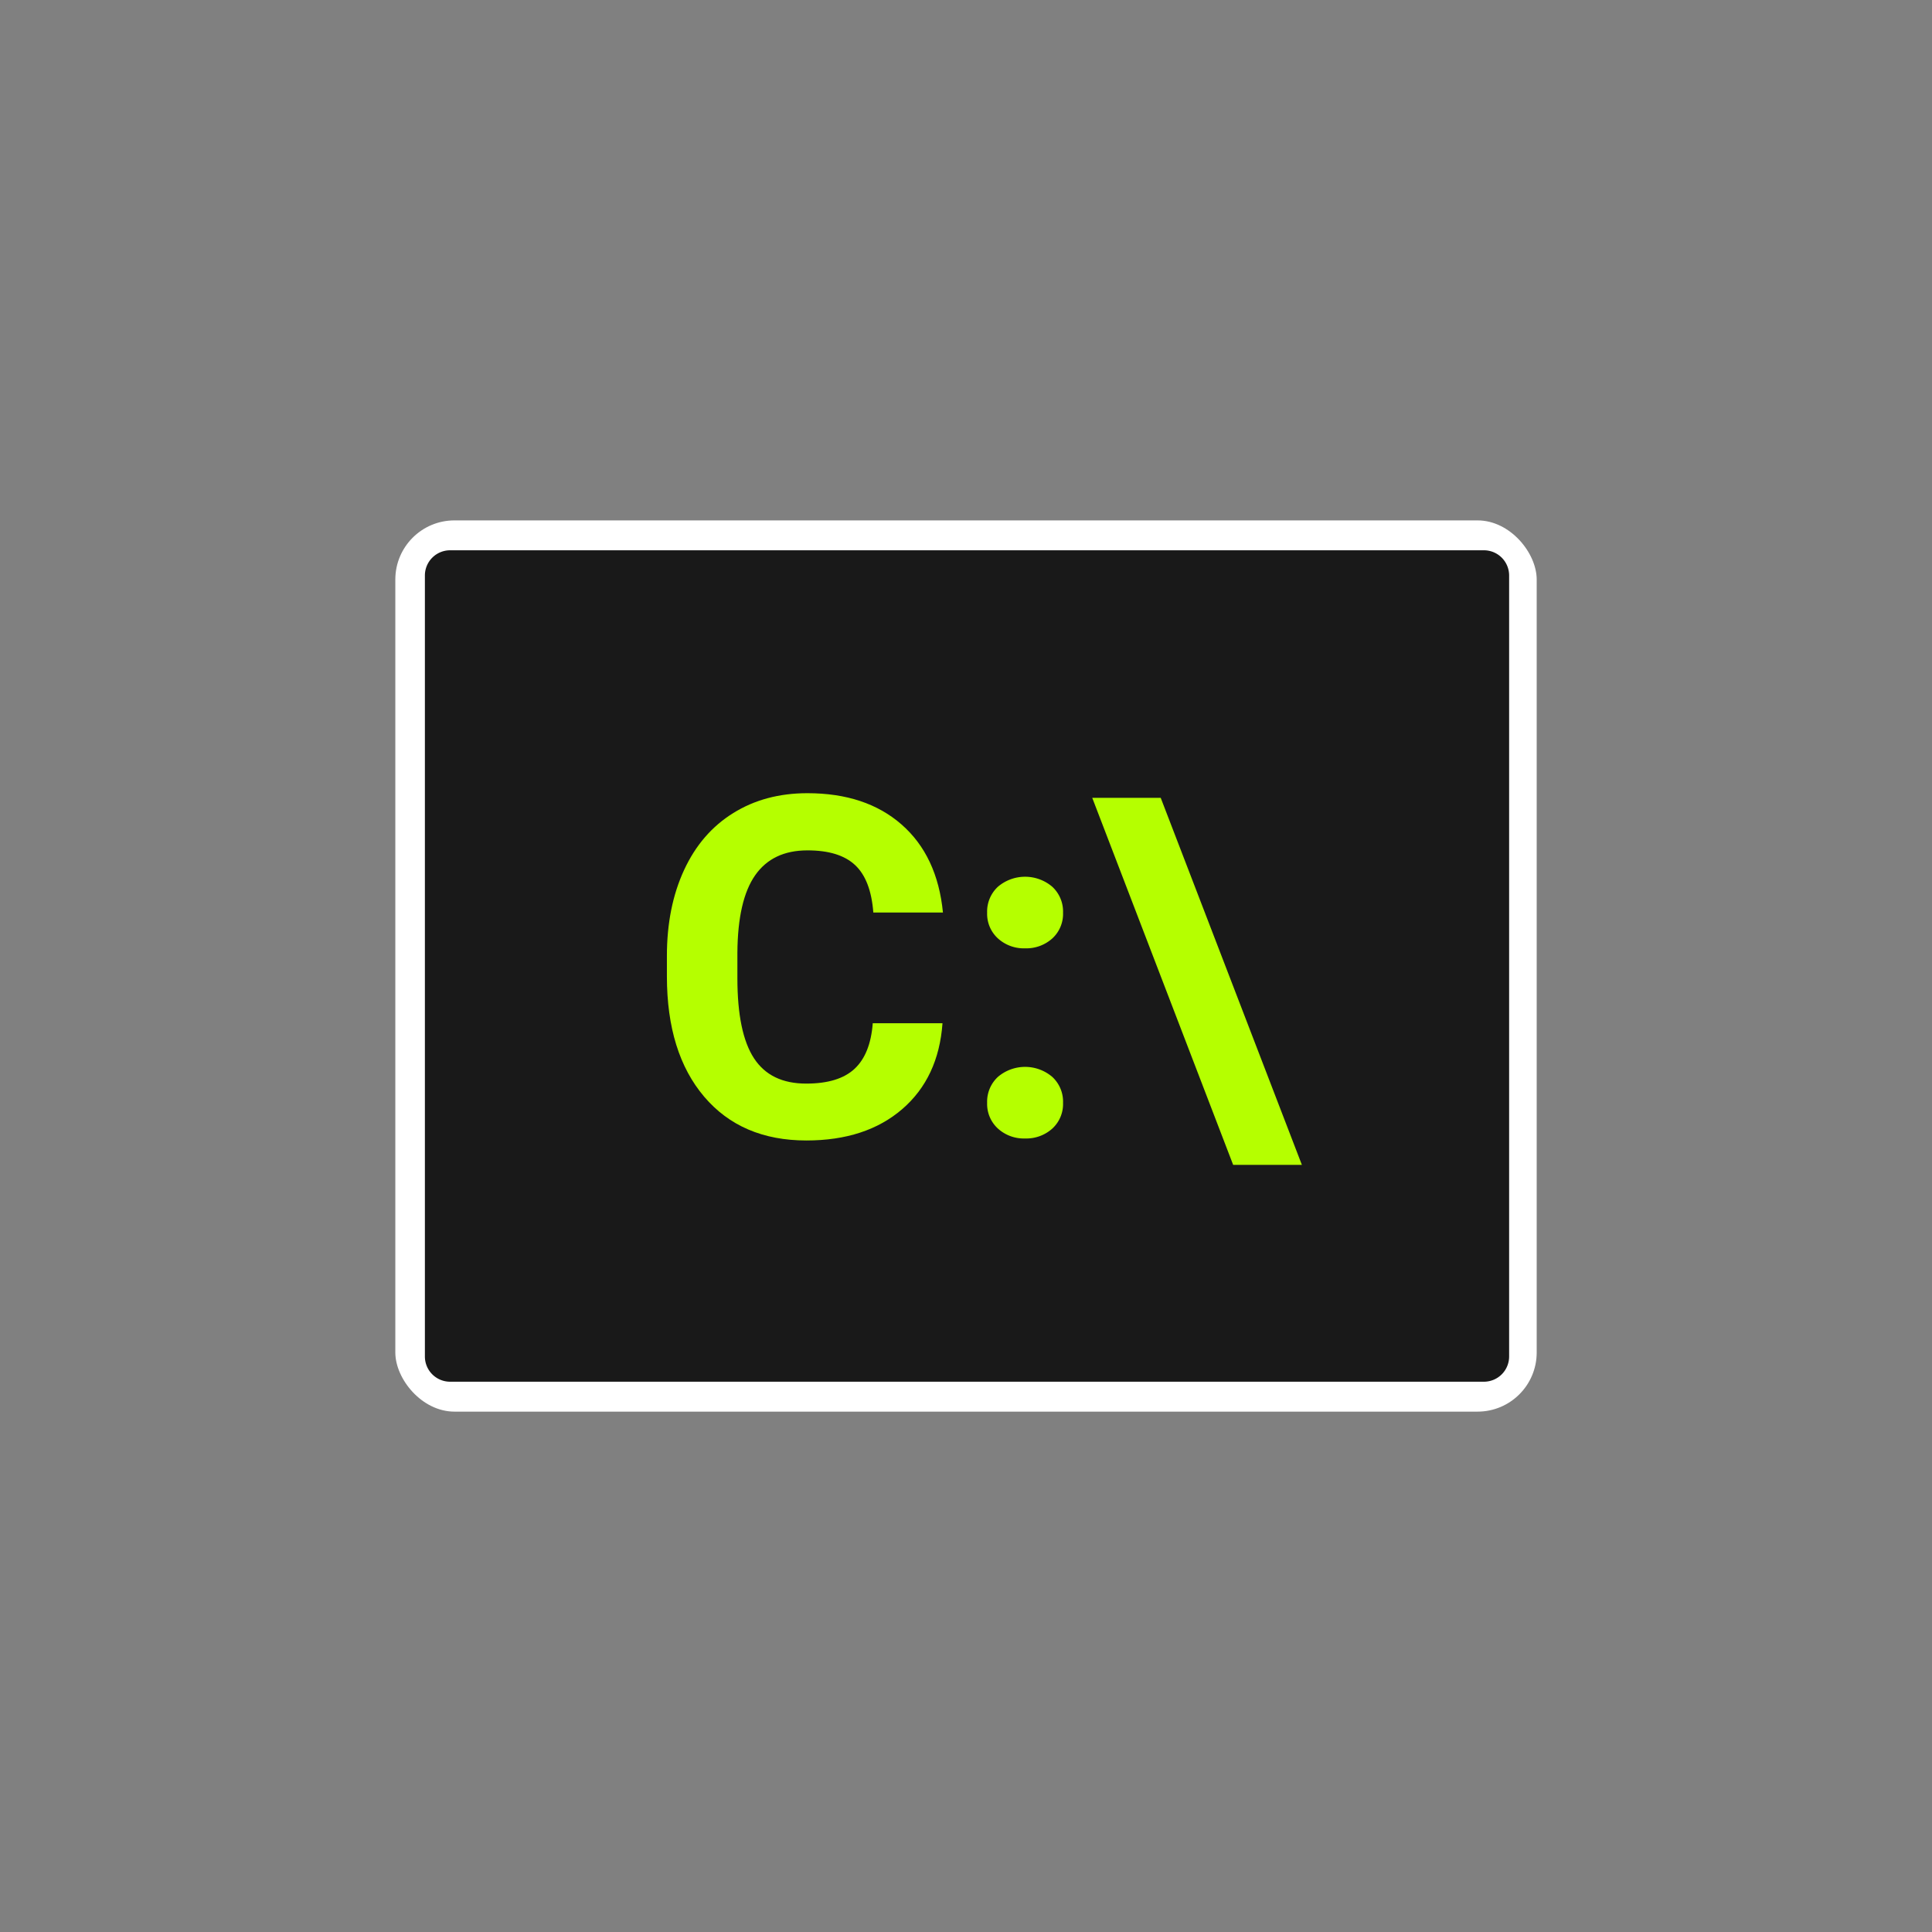 <svg xmlns="http://www.w3.org/2000/svg" viewBox="0 0 777 777"><rect x="0" y="0" width="777" height="777" fill="#808080" stroke="none"/><rect width="777" height="777" style="fill:none"/><rect x="158.99" y="209.29" width="459.03" height="358.43" rx="23.78" style="fill:#fff"/><path d="M596.81,221.31H181a10.14,10.14,0,0,0-10.12,10.12V545.57A10.14,10.14,0,0,0,181,555.69H596.81a10.14,10.14,0,0,0,10.12-10.12V231.43A10.14,10.14,0,0,0,596.81,221.31Z" style="fill:#191919"/><path d="M379.05,411.52q-1.59,21.94-16.2,34.54t-38.52,12.61q-26.15,0-41.12-17.6t-15-48.32v-8.31q0-19.6,6.91-34.54T294.88,327q12.83-8,29.83-8,23.52,0,37.9,12.61T379.23,367h-28q-1-13.16-7.33-19.09T324.71,342q-14,0-21,10t-7.15,31.13v10.28q0,22,6.68,32.21t21.05,10.17q13,0,19.38-5.93T351,411.52Z" style="fill:#b5ff00"/><path d="M397,367.08a13.6,13.6,0,0,1,4.34-10.46,16.86,16.86,0,0,1,21.85,0,13.57,13.57,0,0,1,4.34,10.46,13.39,13.39,0,0,1-4.29,10.31,15.6,15.6,0,0,1-11,4,15.43,15.43,0,0,1-10.92-4A13.36,13.36,0,0,1,397,367.08Zm0,76.46a13.58,13.58,0,0,1,4.34-10.45,16.86,16.86,0,0,1,21.85,0,13.55,13.55,0,0,1,4.34,10.45,13.41,13.41,0,0,1-4.29,10.32,15.6,15.6,0,0,1-11,4,15.43,15.43,0,0,1-10.92-4A13.38,13.38,0,0,1,397,443.54Z" style="fill:#b5ff00"/><path d="M439.27,320.86h27.54l56.77,147.61H495.94Z" style="fill:#b5ff00"/></svg>
